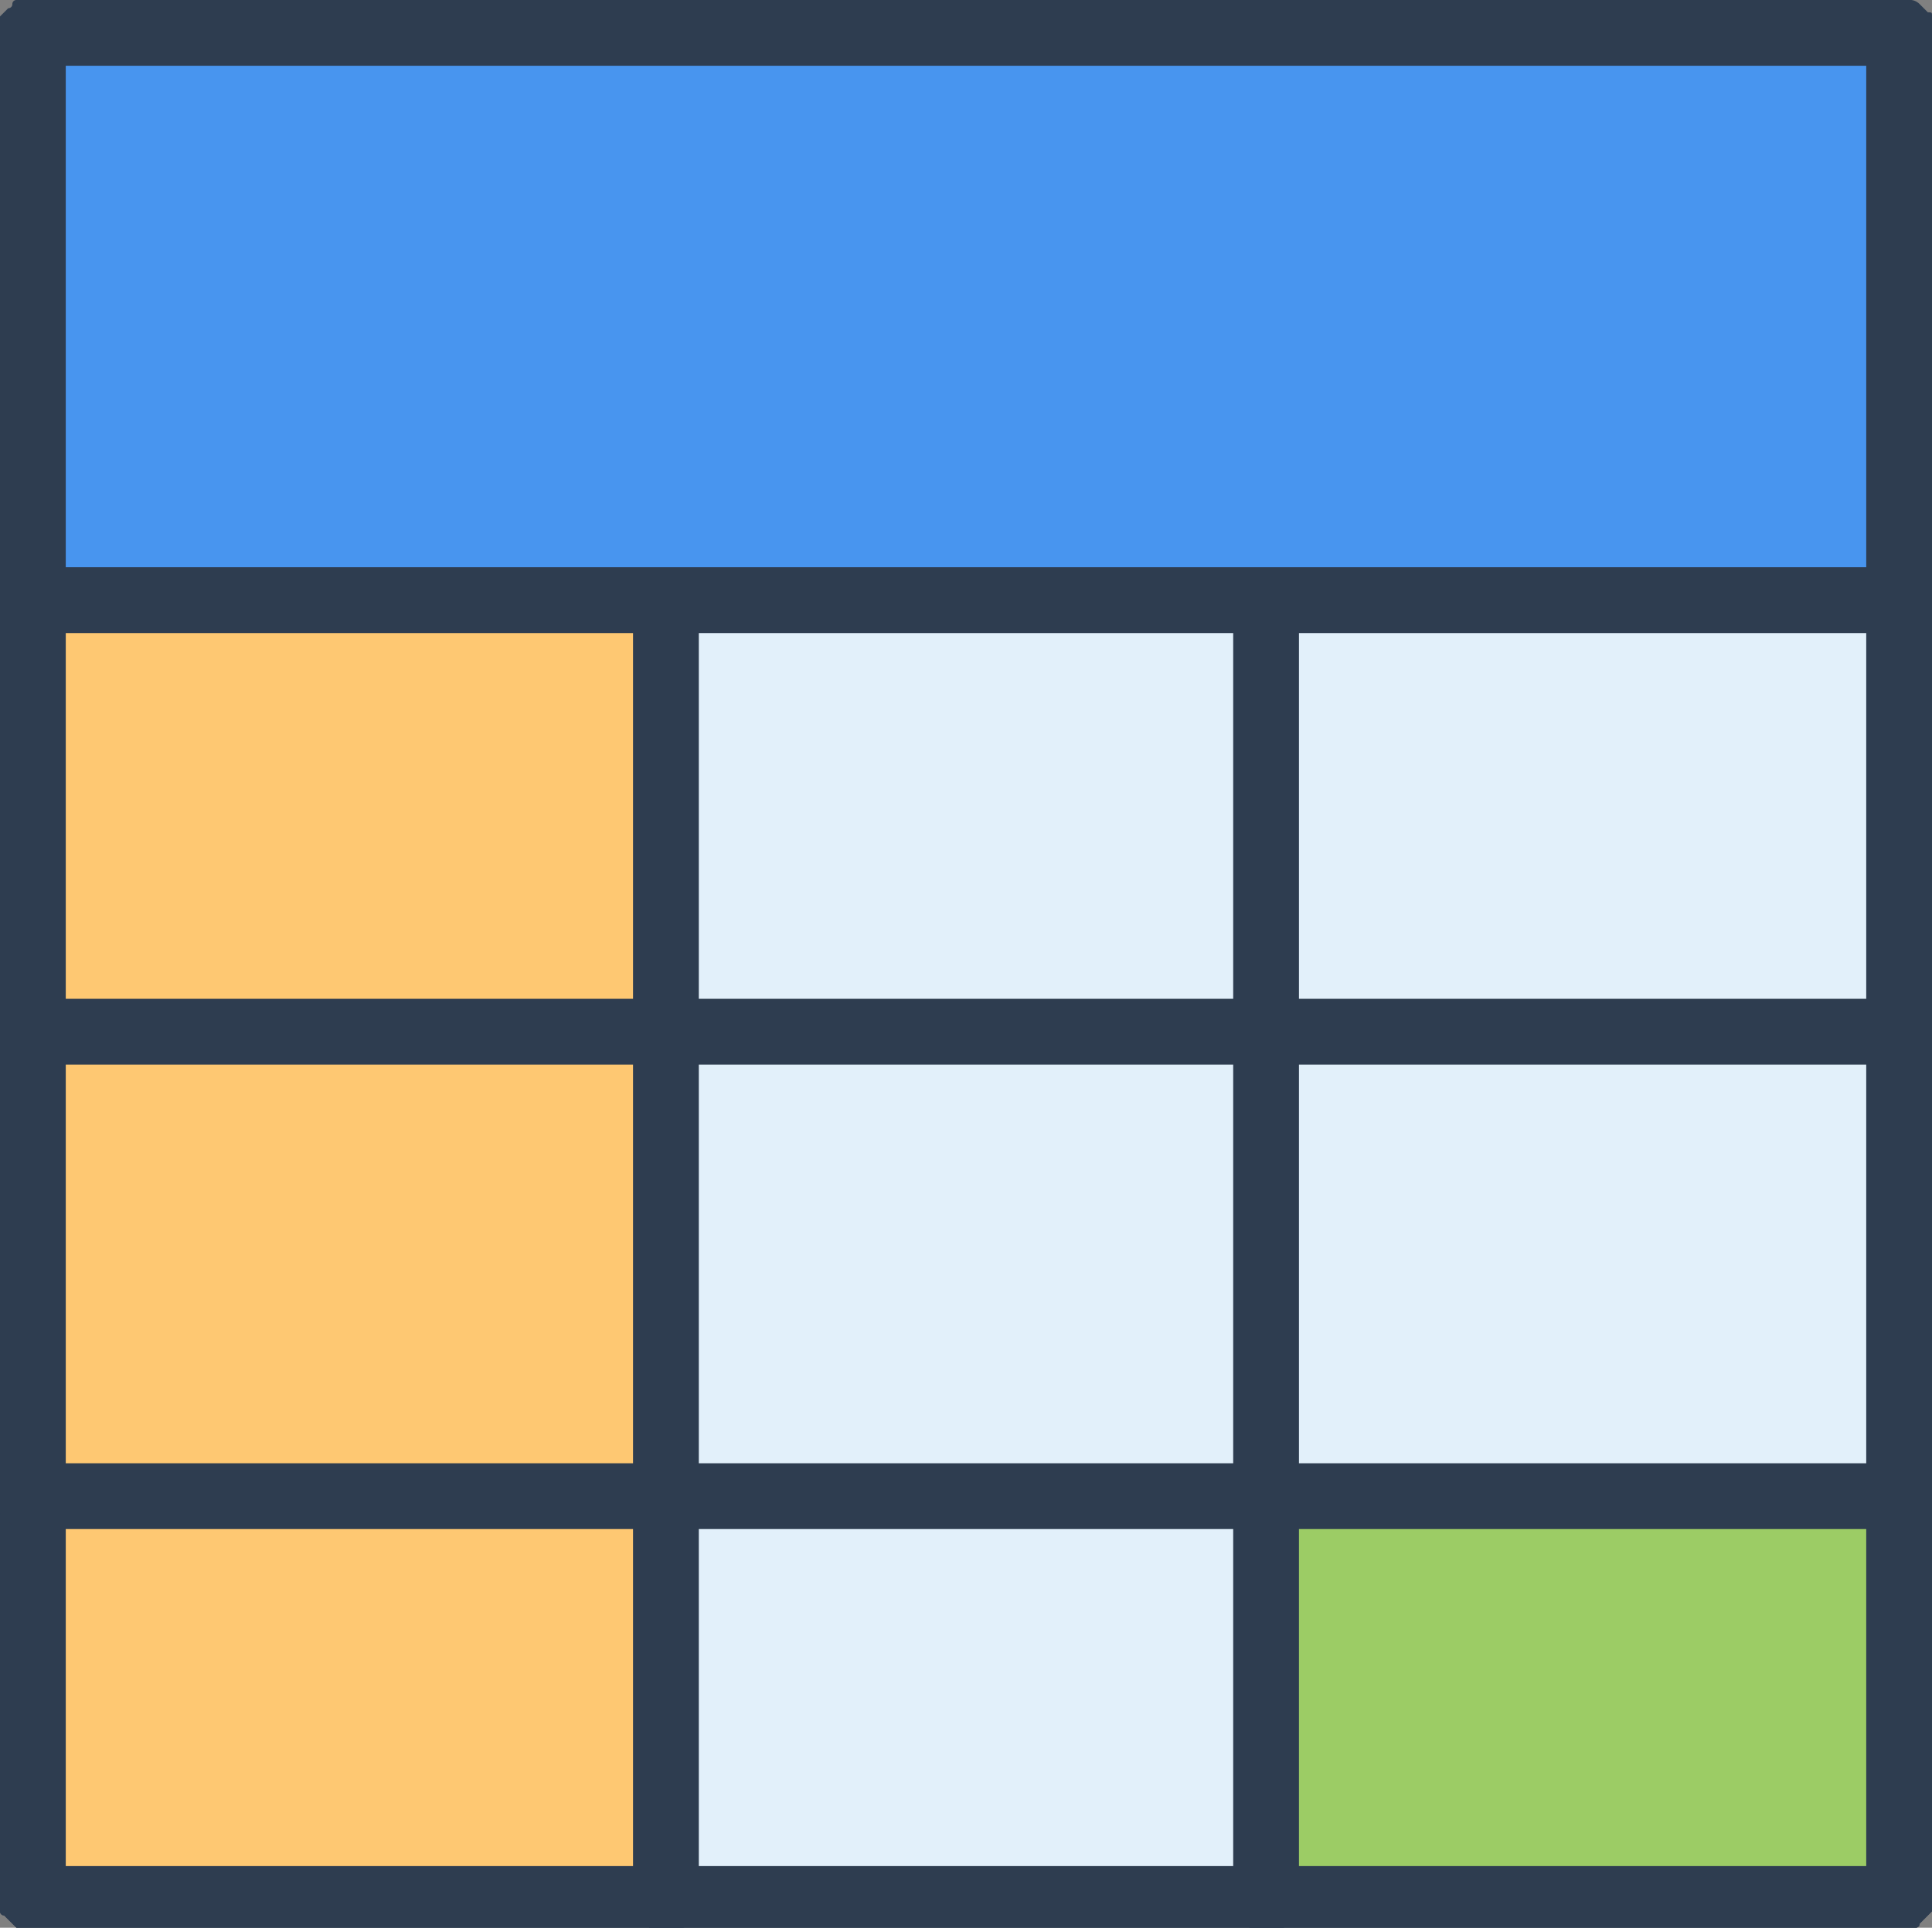 <svg id="Layer_1" data-name="Layer 1" xmlns="http://www.w3.org/2000/svg" xmlns:xlink="http://www.w3.org/1999/xlink" width="47" height="46.9" viewBox="0 0 47 46.9">
  <rect x="0" y="0" width="47" height="46.9" fill="#808080" stroke="none"/>
  <defs>
    <clipPath id="clip-path" transform="translate(0 47)">
      <rect y="-33.3" width="47" height="33.3" style="fill: none"/>
    </clipPath>
    <clipPath id="clip-path-2" transform="translate(0 47)">
      <rect y="-33.3" width="17" height="12.2" style="fill: none"/>
    </clipPath>
    <clipPath id="clip-path-3" transform="translate(0 47)">
      <rect y="-47" width="47" height="15.4" style="fill: none"/>
    </clipPath>
    <clipPath id="clip-path-5" transform="translate(0 47)">
      <rect y="-22.8" width="47" height="1.9" style="fill: none"/>
    </clipPath>
    <clipPath id="clip-path-6" transform="translate(0 47)">
      <rect y="-11.4" width="47" height="1.7" style="fill: none"/>
    </clipPath>
    <clipPath id="clip-path-7" transform="translate(0 47)">
      <rect x="29.9" y="-33.3" width="1.9" height="33.3" style="fill: none"/>
    </clipPath>
    <clipPath id="clip-path-8" transform="translate(0 47)">
      <rect x="15.3" y="-33.3" width="1.9" height="33.3" style="fill: none"/>
    </clipPath>
  </defs>
  <title>table</title>
  <path d="M1.6-31.6H45.4v30H1.6Z" transform="translate(0 47)" style="fill: #2e3d50"/>
  <g style="clip-path: url(#clip-path)">
    <path d="M.8-33.3H.4a.098.098,0,0,0-.1.1l-.1.1L.1-33l-.1.1V-.5a.098.098,0,0,0,.1.1l.1.1.1.1.1.1H46.6a.098.098,0,0,0,.1-.1l.1-.1.1-.1L47-.5V-32.9a.098.098,0,0,0-.1-.1h-.1l-.1-.1-.1-.1H.8Z" transform="translate(0 47)" style="fill: #2e3d50"/>
  </g>
  <path d="M.8-32.4H46.2V-.8H.8Z" transform="translate(0 47)" style="fill: #e2f0fa"/>
  <path d="M30.8-.8v-9.7H46.2V-.8Z" transform="translate(0 47)" style="fill: #9ccc65"/>
  <path d="M.8-21.9H16.2V-32.4H.8Z" transform="translate(0 47)" style="fill: #e2f0fa"/>
  <path d="M1.6-31.7H15.5v9H1.6Z" transform="translate(0 47)" style="fill: #e2f0fa"/>
  <g style="clip-path: url(#clip-path-2)">
    <path d="M.8-33.2H.6a.098.098,0,0,0-.1.1L.4-33l-.1.1-.1.1v10.9a.098.098,0,0,0,.1.1l.1.1.1.1.1.1H16.4a.098.098,0,0,0,.1-.1l.1-.1.1-.1.1-.1V-32.8a.098.098,0,0,0-.1-.1l-.1-.1-.1-.1-.1-.1H.8Z" transform="translate(0 47)" style="fill: #e2f0fa"/>
  </g>
  <path d="M.8-.8H16.2V-32.4H.8Z" transform="translate(0 47)" style="fill: #fec872"/>
  <g style="clip-path: url(#clip-path-3)">
    <path d="M.8-47H.4a.098.098,0,0,0-.1.1.098.098,0,0,1-.1.1l-.1.1-.1.1V-32a.098.098,0,0,0,.1.1l.1.1.1.1.1.1H46.6a.098.098,0,0,0,.1-.1l.1-.1.1-.1L47-32V-46.6c0-.1,0-.1-.1-.1l-.1-.1-.1-.1a.349.349,0,0,0-.2-.1H.8Z" transform="translate(0 47)" style="fill: #2e3d50"/>
  </g>
  <g style="clip-path: url(#clip-path)">
    <path d="M.8-33.3H.4a.098.098,0,0,0-.1.1l-.1.1L.1-33l-.1.1V-.5a.098.098,0,0,0,.1.1l.1.1.1.1.1.1H46.6a.098.098,0,0,0,.1-.1l.1-.1.1-.1L47-.5V-32.9a.098.098,0,0,0-.1-.1l-.1-.1-.1-.1-.1-.1H.8Zm.8,1.7H45.4v30H1.6Z" transform="translate(0 47)" style="fill: #2e3d50"/>
  </g>
  <g style="clip-path: url(#clip-path-5)">
    <path d="M.8-22.7H.4a.098.098,0,0,0-.1.1l-.1.1-.1.1-.1.1v.8a.098.098,0,0,0,.1.1l.1.1.1.1.1.1H46.6a.098.098,0,0,0,.1-.1l.1-.1.1-.1.1-.1v-.8a.098.098,0,0,0-.1-.1.098.098,0,0,1-.1-.1l-.1-.1-.1-.1H.8Z" transform="translate(0 47)" style="fill: #2e3d50"/>
  </g>
  <g style="clip-path: url(#clip-path-6)">
    <path d="M.8-11.4H.4a.098.098,0,0,0-.1.1l-.1.1-.1.1L0-11v.8a.098.098,0,0,0,.1.1.098.098,0,0,1,.1.1l.1.1.1.1H46.6a.098.098,0,0,0,.1-.1l.1-.1.1-.1.1-.1V-11a.098.098,0,0,0-.1-.1l-.1-.1-.1-.1-.1-.1H.8Z" transform="translate(0 47)" style="fill: #2e3d50"/>
  </g>
  <g style="clip-path: url(#clip-path-7)">
    <path d="M30.8-33.3h-.4a.098.098,0,0,0-.1.1l-.1.1-.1.1-.1.1V-.5a.098.098,0,0,0,.1.1l.1.1.1.1.1.1h.8a.098.098,0,0,0,.1-.1l.1-.1.1-.1.1-.1V-32.9a.098.098,0,0,0-.1-.1h-.1l-.1-.1-.1-.1H31C30.9-33.2,30.9-33.3,30.8-33.3Z" transform="translate(0 47)" style="fill: #2e3d50"/>
  </g>
  <g style="clip-path: url(#clip-path-8)">
    <path d="M16.2-33.3h-.4a.098.098,0,0,0-.1.1l-.1.1-.1.1-.1.1V-.5a.098.098,0,0,0,.1.1l.1.1.1.1.1.1h.8a.098.098,0,0,0,.1-.1l.1-.1.1-.1L17-.5V-32.9a.098.098,0,0,0-.1-.1l-.1-.1-.1-.1-.1-.1h-.2C16.3-33.2,16.3-33.3,16.2-33.3Z" transform="translate(0 47)" style="fill: #2e3d50"/>
  </g>
  <path d="M1.6-45.4H45.4v12.2H1.6Z" transform="translate(0 47)" style="fill: #4895ef"/>
</svg>

